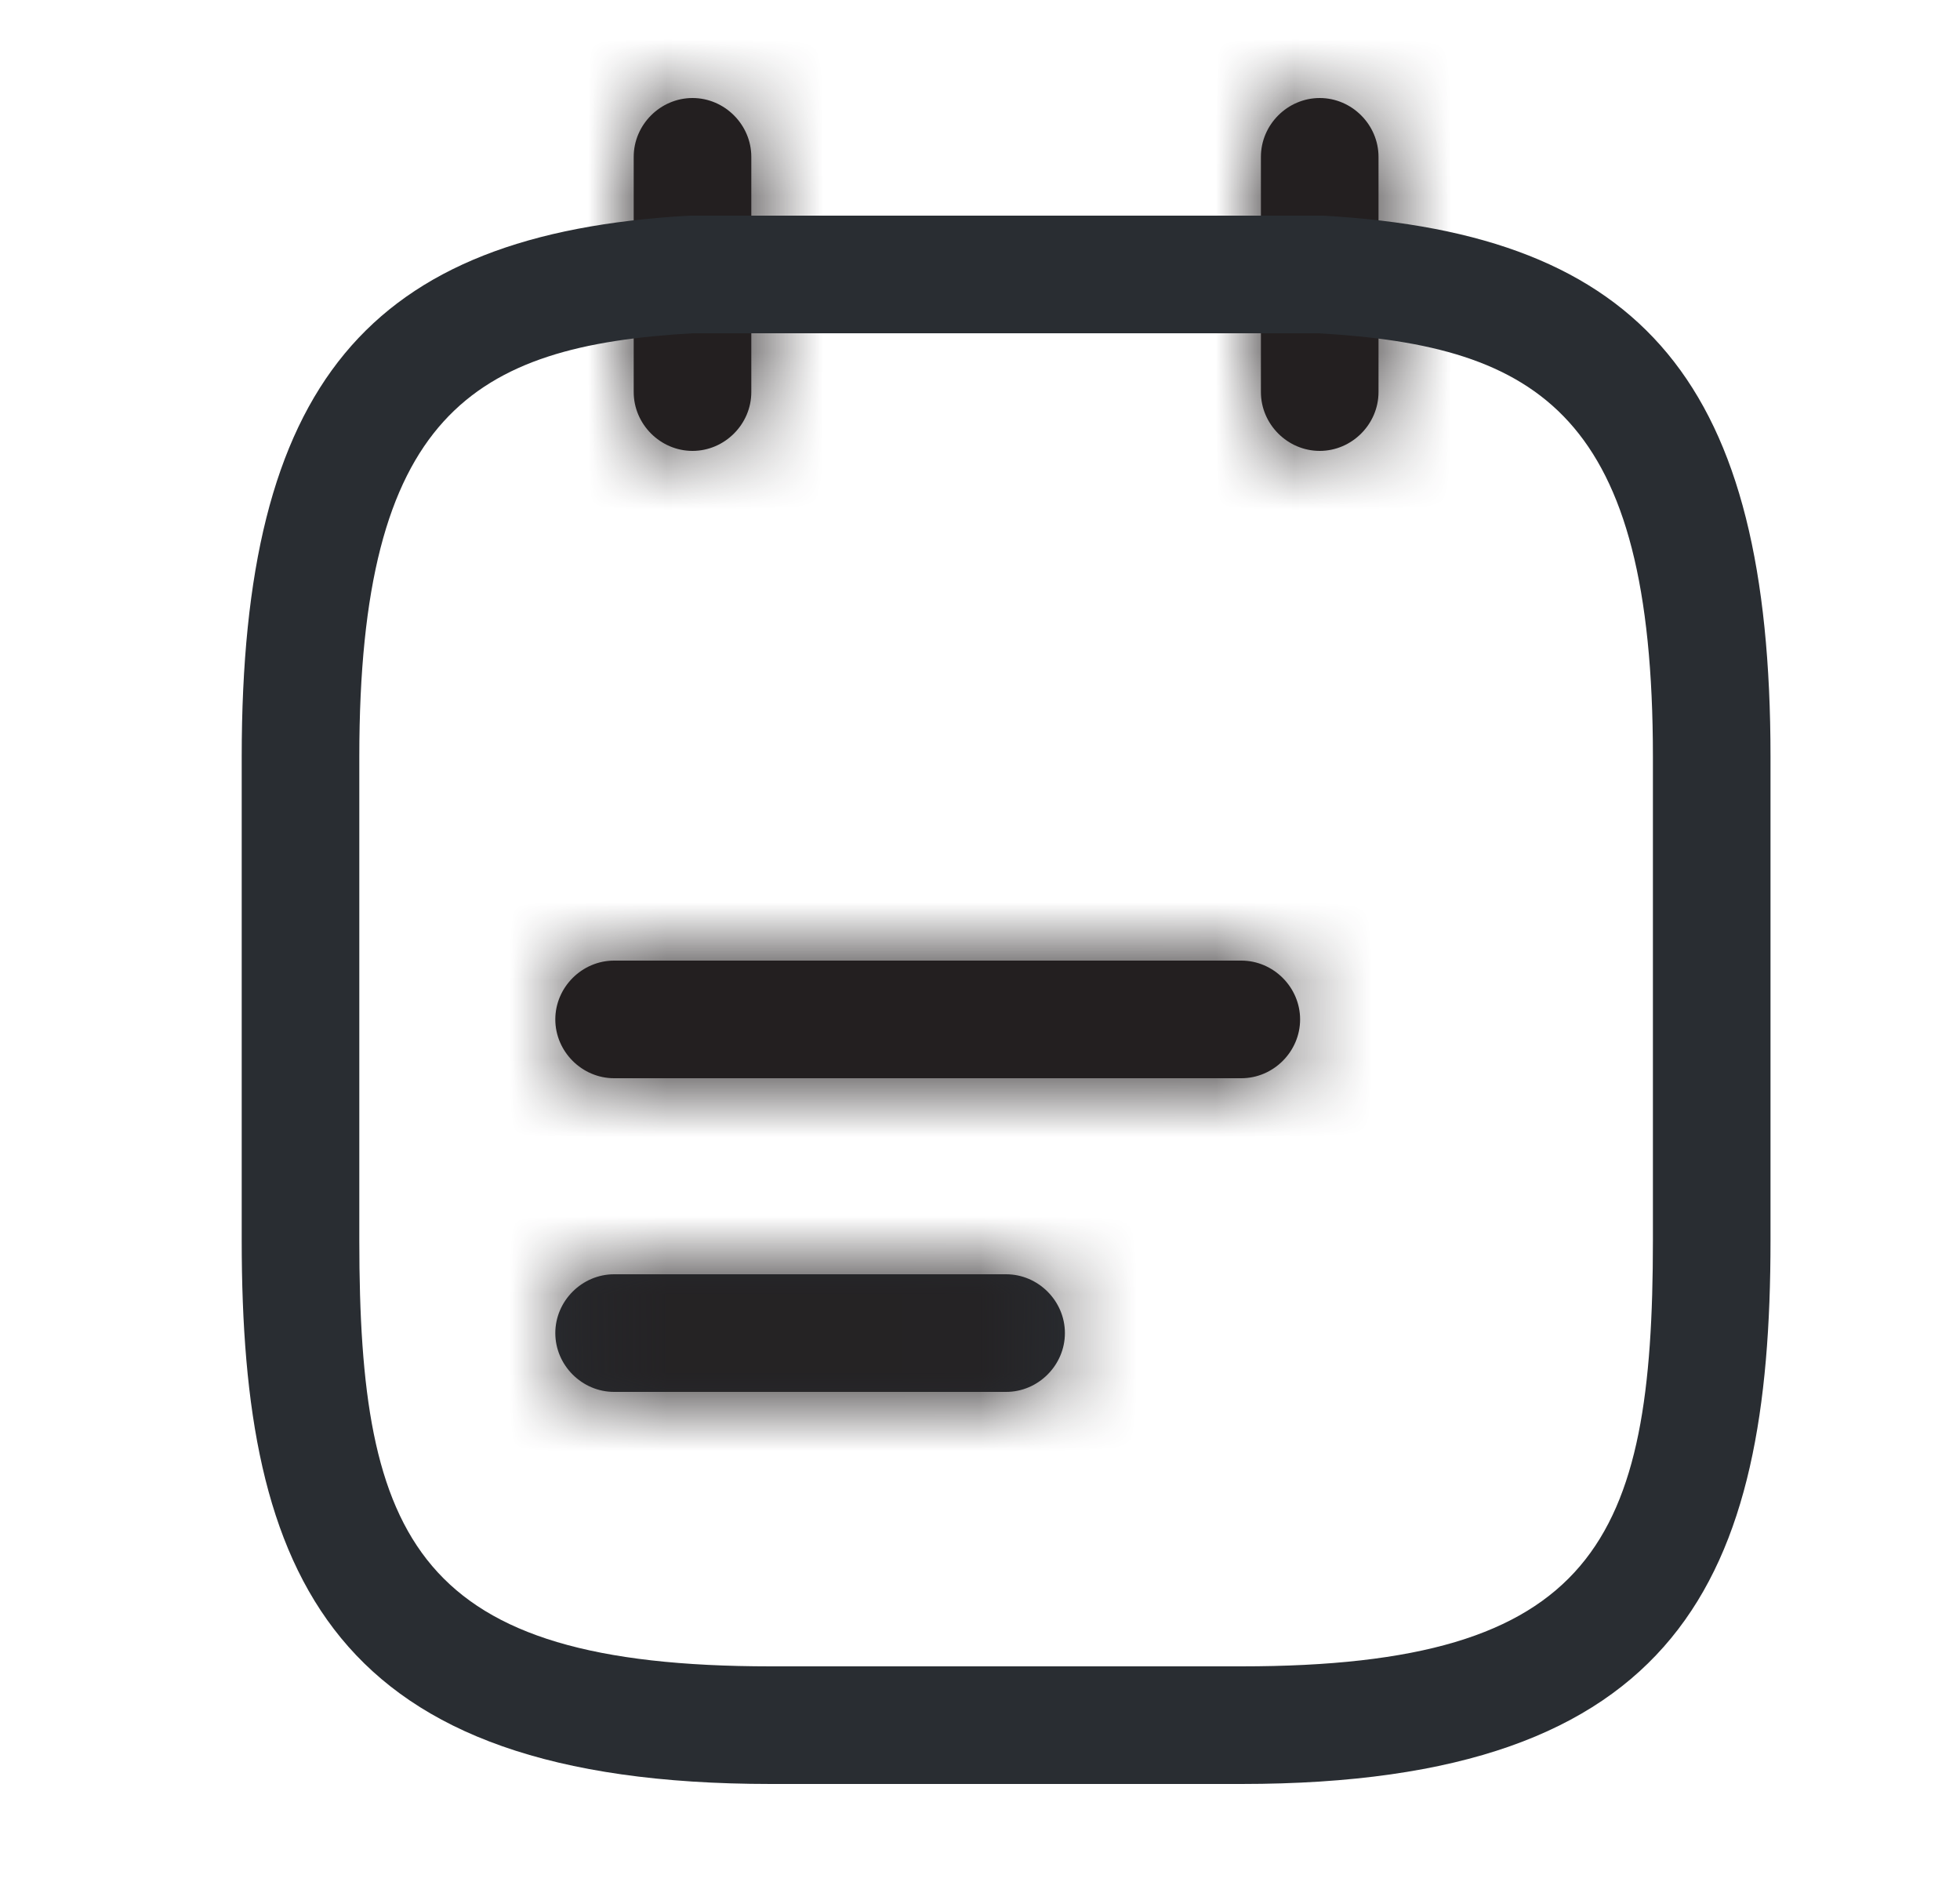 <svg width="25" height="24" viewBox="0 0 25 24" fill="none" xmlns="http://www.w3.org/2000/svg">
<mask id="path-1-inside-1_2225_1438" fill="white">
<path d="M8.833 5.75C8.423 5.75 8.083 5.41 8.083 5V2C8.083 1.59 8.423 1.25 8.833 1.25C9.243 1.25 9.583 1.59 9.583 2V5C9.583 5.41 9.243 5.75 8.833 5.75Z"/>
</mask>
<path d="M8.833 5.75C8.423 5.75 8.083 5.41 8.083 5V2C8.083 1.59 8.423 1.25 8.833 1.25C9.243 1.25 9.583 1.59 9.583 2V5C9.583 5.41 9.243 5.75 8.833 5.75Z" fill="#231F20"/>
<path d="M8.833 4.25C9.251 4.25 9.583 4.582 9.583 5H6.583C6.583 6.238 7.595 7.25 8.833 7.25V4.25ZM9.583 5V2H6.583V5H9.583ZM9.583 2C9.583 2.418 9.251 2.75 8.833 2.75V-0.25C7.595 -0.25 6.583 0.762 6.583 2H9.583ZM8.833 2.75C8.415 2.75 8.083 2.418 8.083 2H11.083C11.083 0.762 10.071 -0.25 8.833 -0.25V2.75ZM8.083 2V5H11.083V2H8.083ZM8.083 5C8.083 4.582 8.415 4.25 8.833 4.25V7.25C10.071 7.25 11.083 6.238 11.083 5H8.083Z" fill="#231F20" mask="url(#path-1-inside-1_2225_1438)"/>
<mask id="path-3-inside-2_2225_1438" fill="white">
<path d="M16.833 5.75C16.423 5.75 16.083 5.41 16.083 5V2C16.083 1.59 16.423 1.25 16.833 1.25C17.243 1.25 17.583 1.59 17.583 2V5C17.583 5.41 17.243 5.75 16.833 5.75Z"/>
</mask>
<path d="M16.833 5.75C16.423 5.75 16.083 5.41 16.083 5V2C16.083 1.59 16.423 1.25 16.833 1.25C17.243 1.25 17.583 1.59 17.583 2V5C17.583 5.41 17.243 5.75 16.833 5.75Z" fill="#231F20"/>
<path d="M16.833 4.25C17.251 4.25 17.583 4.582 17.583 5H14.583C14.583 6.238 15.595 7.25 16.833 7.25V4.25ZM17.583 5V2H14.583V5H17.583ZM17.583 2C17.583 2.418 17.251 2.75 16.833 2.75V-0.25C15.595 -0.25 14.583 0.762 14.583 2H17.583ZM16.833 2.75C16.415 2.75 16.083 2.418 16.083 2H19.083C19.083 0.762 18.071 -0.25 16.833 -0.25V2.75ZM16.083 2V5H19.083V2H16.083ZM16.083 5C16.083 4.582 16.415 4.25 16.833 4.25V7.25C18.071 7.25 19.083 6.238 19.083 5H16.083Z" fill="#231F20" mask="url(#path-3-inside-2_2225_1438)"/>
<mask id="path-5-inside-3_2225_1438" fill="white">
<path d="M15.833 13.75H7.833C7.423 13.75 7.083 13.41 7.083 13C7.083 12.59 7.423 12.25 7.833 12.25H15.833C16.243 12.25 16.583 12.59 16.583 13C16.583 13.41 16.243 13.75 15.833 13.75Z"/>
</mask>
<path d="M15.833 13.75H7.833C7.423 13.75 7.083 13.41 7.083 13C7.083 12.59 7.423 12.25 7.833 12.25H15.833C16.243 12.25 16.583 12.59 16.583 13C16.583 13.41 16.243 13.75 15.833 13.75Z" fill="#231F20"/>
<path d="M15.833 12.25H7.833V15.25H15.833V12.25ZM7.833 12.25C8.251 12.25 8.583 12.582 8.583 13H5.583C5.583 14.238 6.595 15.25 7.833 15.25V12.25ZM8.583 13C8.583 13.418 8.251 13.75 7.833 13.75V10.75C6.595 10.75 5.583 11.762 5.583 13H8.583ZM7.833 13.75H15.833V10.75H7.833V13.75ZM15.833 13.75C15.415 13.75 15.083 13.418 15.083 13H18.083C18.083 11.762 17.071 10.75 15.833 10.75V13.75ZM15.083 13C15.083 12.582 15.415 12.25 15.833 12.25V15.25C17.071 15.25 18.083 14.238 18.083 13H15.083Z" fill="#231F20" mask="url(#path-5-inside-3_2225_1438)"/>
<mask id="path-7-inside-4_2225_1438" fill="white">
<path d="M12.833 17.75H7.833C7.423 17.75 7.083 17.41 7.083 17C7.083 16.59 7.423 16.25 7.833 16.25H12.833C13.243 16.25 13.583 16.59 13.583 17C13.583 17.41 13.243 17.75 12.833 17.75Z"/>
</mask>
<path d="M12.833 17.75H7.833C7.423 17.75 7.083 17.41 7.083 17C7.083 16.59 7.423 16.25 7.833 16.25H12.833C13.243 16.25 13.583 16.59 13.583 17C13.583 17.41 13.243 17.75 12.833 17.75Z" fill="#292D32"/>
<path d="M12.833 16.25H7.833V19.25H12.833V16.25ZM7.833 16.25C8.251 16.25 8.583 16.582 8.583 17H5.583C5.583 18.238 6.595 19.25 7.833 19.25V16.25ZM8.583 17C8.583 17.418 8.251 17.75 7.833 17.75V14.75C6.595 14.75 5.583 15.762 5.583 17H8.583ZM7.833 17.75H12.833V14.75H7.833V17.75ZM12.833 17.75C12.415 17.75 12.083 17.418 12.083 17H15.083C15.083 15.762 14.071 14.75 12.833 14.75V17.75ZM12.083 17C12.083 16.582 12.415 16.25 12.833 16.25V19.25C14.071 19.25 15.083 18.238 15.083 17H12.083Z" fill="#231F20" mask="url(#path-7-inside-4_2225_1438)"/>
<path d="M15.833 22.75H9.833C4.213 22.75 3.083 20.1 3.083 15.82V9.65C3.083 4.91 4.683 2.98 8.793 2.75H16.833C16.843 2.75 16.863 2.75 16.873 2.75C20.983 2.98 22.583 4.91 22.583 9.65V15.82C22.583 20.1 21.453 22.75 15.833 22.75ZM8.833 4.25C6.033 4.41 4.583 5.29 4.583 9.65V15.82C4.583 19.65 5.313 21.25 9.833 21.25H15.833C20.353 21.25 21.083 19.65 21.083 15.82V9.65C21.083 5.3 19.643 4.41 16.813 4.25H8.833Z" fill="#292D32"/>
</svg>
